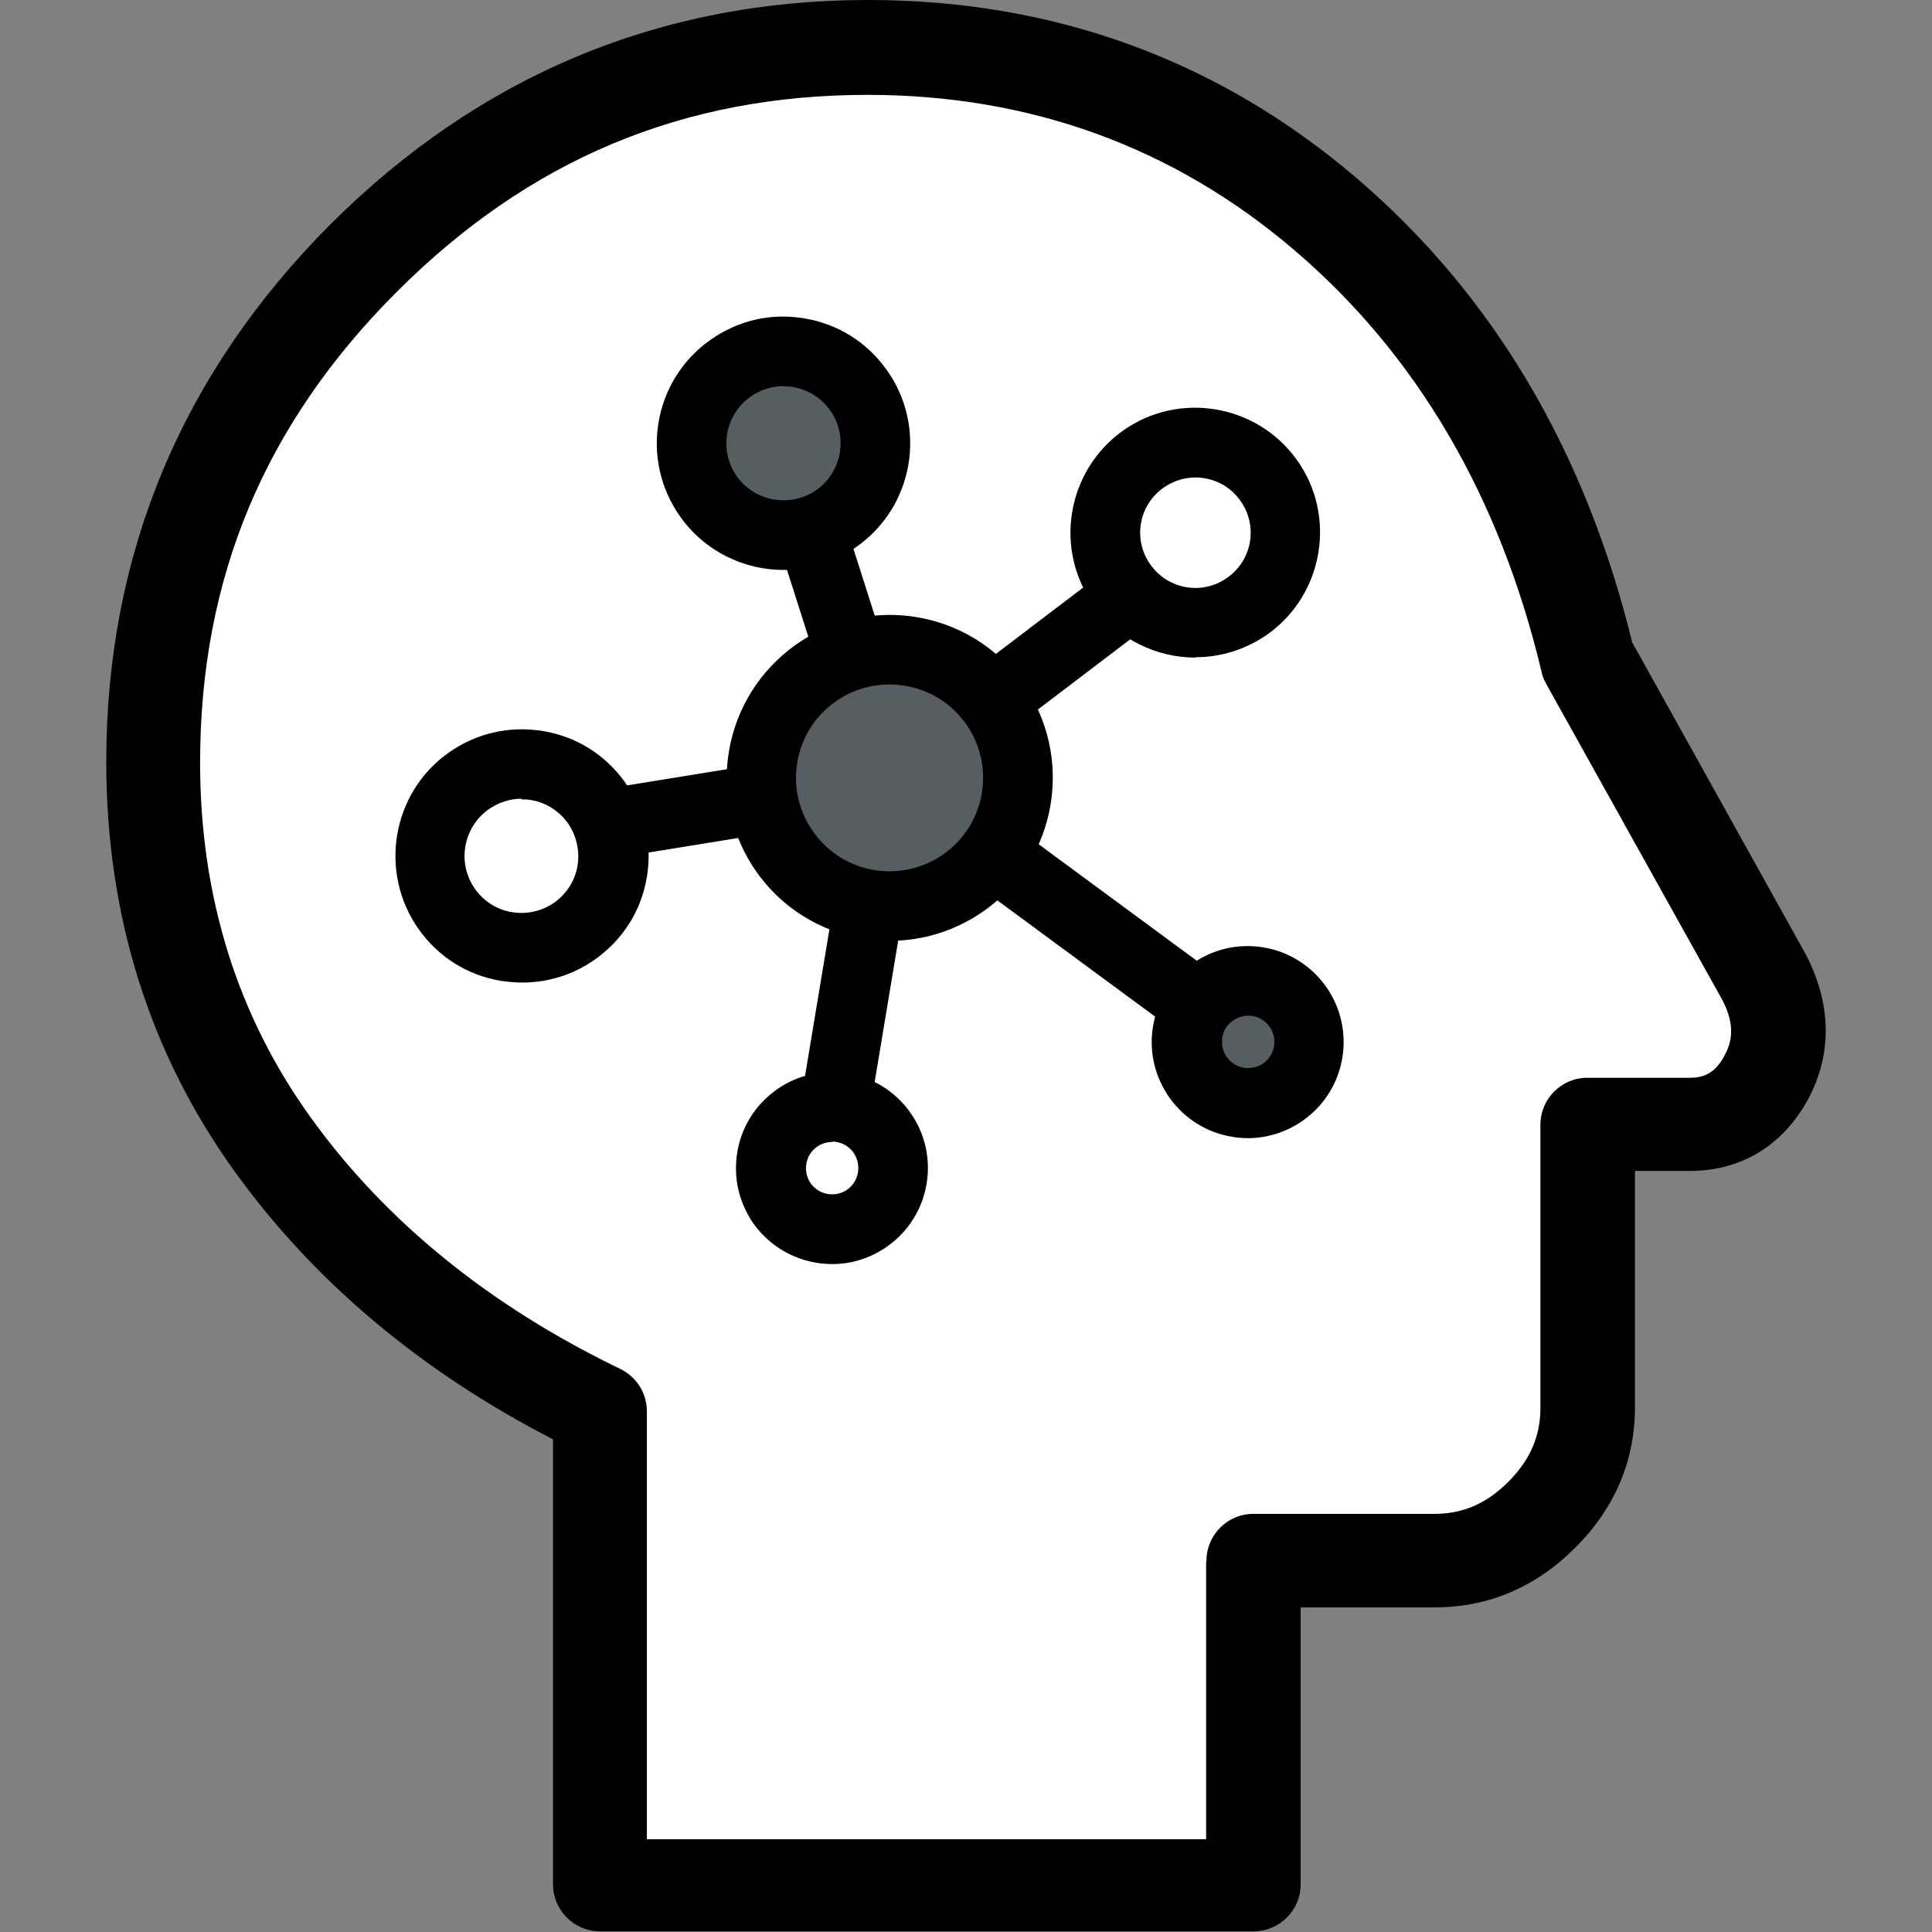 <?xml version="1.0" encoding="UTF-8"?>
<svg id="_層_1" data-name="圖層 1" xmlns="http://www.w3.org/2000/svg" width="56" height="56" viewBox="0 0 56 56">
  <rect x="0" y="0" width="56" height="56" fill="#808080" stroke="none"/>
  <defs>
    <style>
      .cls-1 {
        fill: #fff;
      }

      .cls-2 {
        fill: #565e62;
      }
    </style>
  </defs>
  <g>
    <path class="cls-1" d="M17.39,54.64v-13.76c-4-1.92-7.15-4.49-9.47-7.7-2.32-3.21-3.48-6.91-3.48-11.1,0-5.67,2.03-10.54,6.1-14.61C14.62,3.4,19.49,1.36,25.16,1.36c5.08,0,9.51,1.62,13.28,4.85,3.77,3.23,6.3,7.53,7.58,12.91l5.11,9.17c.54,1.04,.57,2.01,.07,2.92-.49,.91-1.23,1.37-2.22,1.37h-2.96v8.21c0,1.18-.44,2.22-1.33,3.11s-1.92,1.33-3.11,1.33h-5.25v9.4H17.39Zm9.99-26.64h0Z"/>
    <path d="M16.03,54.64v-12.92c-3.83-1.97-6.92-4.57-9.21-7.74-2.48-3.43-3.74-7.43-3.74-11.9,0-6.02,2.19-11.26,6.5-15.58C13.9,2.19,19.14,0,25.16,0c5.39,0,10.16,1.74,14.17,5.17,3.94,3.37,6.62,7.89,7.98,13.45l5.03,9.04c.75,1.44,.77,2.89,.07,4.2-.73,1.34-1.94,2.08-3.42,2.08h-1.6v6.85c0,1.55-.58,2.92-1.73,4.07-1.15,1.15-2.52,1.73-4.07,1.73h-3.89v8.03c0,.75-.61,1.36-1.36,1.36H17.39c-.75,0-1.36-.61-1.36-1.36Zm18.94-9.4c0-.75,.61-1.36,1.36-1.36h5.25c.83,0,1.51-.3,2.14-.93s.93-1.32,.93-2.14v-8.21c0-.75,.61-1.36,1.36-1.36h2.96c.4,0,.73-.11,1.02-.65,.18-.34,.34-.83-.07-1.61l-5.11-9.17c-.06-.11-.11-.23-.13-.35-1.21-5.07-3.61-9.17-7.14-12.19-3.5-3-7.67-4.52-12.39-4.52-5.35,0-9.81,1.87-13.65,5.71-3.84,3.84-5.7,8.3-5.7,13.65,0,3.88,1.08,7.34,3.22,10.3,2.17,3.01,5.19,5.45,8.96,7.27,.47,.23,.77,.7,.77,1.23v12.4h16.21v-8.03Z"/>
  </g>
  <g>
    <rect x="24.67" y="18.23" width="10.95" height="2.02" transform="translate(-5.49 22.17) rotate(-37.24)"/>
    <rect x="29.53" y="20.15" width="2.02" height="11.8" transform="translate(-8.55 35.18) rotate(-53.62)"/>
    <rect x="19.95" y="26.49" width="10.03" height="2.02" transform="translate(-6.25 47.61) rotate(-80.56)"/>
    <rect x="17.59" y="22.2" width="8.25" height="2.02" transform="translate(-3.44 3.78) rotate(-9.21)"/>
    <rect x="23.39" y="13.61" width="2.02" height="9.15" transform="translate(-4.37 8.27) rotate(-17.69)"/>
    <g>
      <circle class="cls-2" cx="25.79" cy="22.55" r="3.72"/>
      <path d="M25.79,27.27c-1.48,0-2.93-.69-3.85-1.98-.73-1.03-1.02-2.28-.81-3.52s.89-2.33,1.92-3.07c2.12-1.51,5.08-1.02,6.59,1.1,1.51,2.12,1.02,5.08-1.1,6.59-.83,.59-1.79,.88-2.74,.88Zm-.01-7.43c-.54,0-1.09,.16-1.57,.5-.59,.42-.98,1.04-1.1,1.76-.12,.71,.05,1.43,.47,2.02,.87,1.22,2.56,1.5,3.78,.63,1.22-.87,1.5-2.56,.63-3.78-.53-.74-1.36-1.13-2.21-1.13Z"/>
    </g>
    <g>
      <circle class="cls-1" cx="34.65" cy="15.44" r="2.61"/>
      <path d="M34.65,19.06c-1.13,0-2.25-.53-2.95-1.52-1.16-1.62-.78-3.89,.84-5.05,1.62-1.16,3.89-.78,5.05,.84,1.16,1.62,.78,3.89-.84,5.05h0c-.64,.45-1.37,.67-2.1,.67Zm0-5.22c-.32,0-.65,.1-.93,.3-.72,.51-.89,1.51-.37,2.23,.51,.72,1.51,.89,2.23,.37,.72-.51,.89-1.51,.37-2.23-.31-.44-.8-.67-1.3-.67Z"/>
    </g>
    <g>
      <circle class="cls-1" cx="24.11" cy="33.86" r="1.77"/>
      <path d="M24.12,36.64c-.87,0-1.73-.41-2.27-1.16-.43-.61-.6-1.34-.48-2.08,.12-.73,.52-1.37,1.13-1.81,1.25-.89,2.99-.6,3.88,.65,.89,1.25,.6,2.99-.65,3.88h0c-.49,.35-1.05,.52-1.61,.52Zm0-3.54c-.15,0-.31,.05-.44,.14-.34,.24-.42,.72-.18,1.06,.24,.34,.72,.42,1.06,.18h0c.34-.24,.42-.72,.18-1.07-.15-.21-.38-.32-.62-.32Z"/>
    </g>
    <g>
      <circle class="cls-2" cx="36.18" cy="30.21" r="1.77"/>
      <path d="M36.18,32.99c-.15,0-.31-.01-.47-.04-.73-.12-1.37-.52-1.81-1.13-.43-.61-.6-1.34-.48-2.07s.52-1.37,1.13-1.81c.6-.43,1.34-.6,2.07-.48,.73,.12,1.37,.52,1.81,1.13,.89,1.25,.6,2.99-.65,3.88h0c-.48,.34-1.04,.52-1.61,.52Zm0-3.55c-.15,0-.31,.05-.44,.14-.17,.12-.28,.29-.31,.49s.01,.4,.13,.57c.24,.34,.72,.42,1.06,.18h0c.34-.24,.42-.72,.18-1.06-.15-.21-.38-.32-.62-.32Z"/>
    </g>
    <g>
      <circle class="cls-1" cx="15.12" cy="24.8" r="2.66"/>
      <path d="M15.13,28.48c-.2,0-.41-.02-.61-.05-.97-.16-1.81-.69-2.38-1.49-1.17-1.65-.79-3.95,.86-5.12,.8-.57,1.77-.79,2.74-.63,.97,.16,1.81,.69,2.38,1.49,.57,.8,.79,1.77,.63,2.74-.16,.97-.69,1.81-1.49,2.38h0c-.63,.45-1.37,.68-2.12,.68Zm-.01-5.33c-.34,0-.67,.11-.96,.31-.74,.53-.92,1.56-.39,2.31,.26,.36,.64,.6,1.07,.67,.43,.07,.87-.03,1.23-.28h0c.36-.26,.6-.64,.67-1.07s-.03-.87-.28-1.23c-.26-.36-.64-.6-1.07-.67-.09-.02-.19-.02-.28-.02Z"/>
    </g>
    <g>
      <circle class="cls-2" cx="22.71" cy="12.85" r="2.66"/>
      <path d="M22.71,16.52c-1.15,0-2.28-.54-2.99-1.54-1.18-1.65-.79-3.95,.86-5.12,.8-.57,1.77-.8,2.74-.63,.97,.16,1.81,.69,2.38,1.49,1.18,1.65,.79,3.95-.86,5.12h0c-.65,.46-1.39,.68-2.13,.68Zm0-5.33c-.34,0-.67,.11-.96,.31-.74,.53-.92,1.56-.39,2.31,.53,.74,1.56,.91,2.31,.39,.74-.53,.92-1.56,.39-2.31-.26-.36-.64-.6-1.07-.67-.09-.02-.18-.02-.28-.02Z"/>
    </g>
  </g>
</svg>
